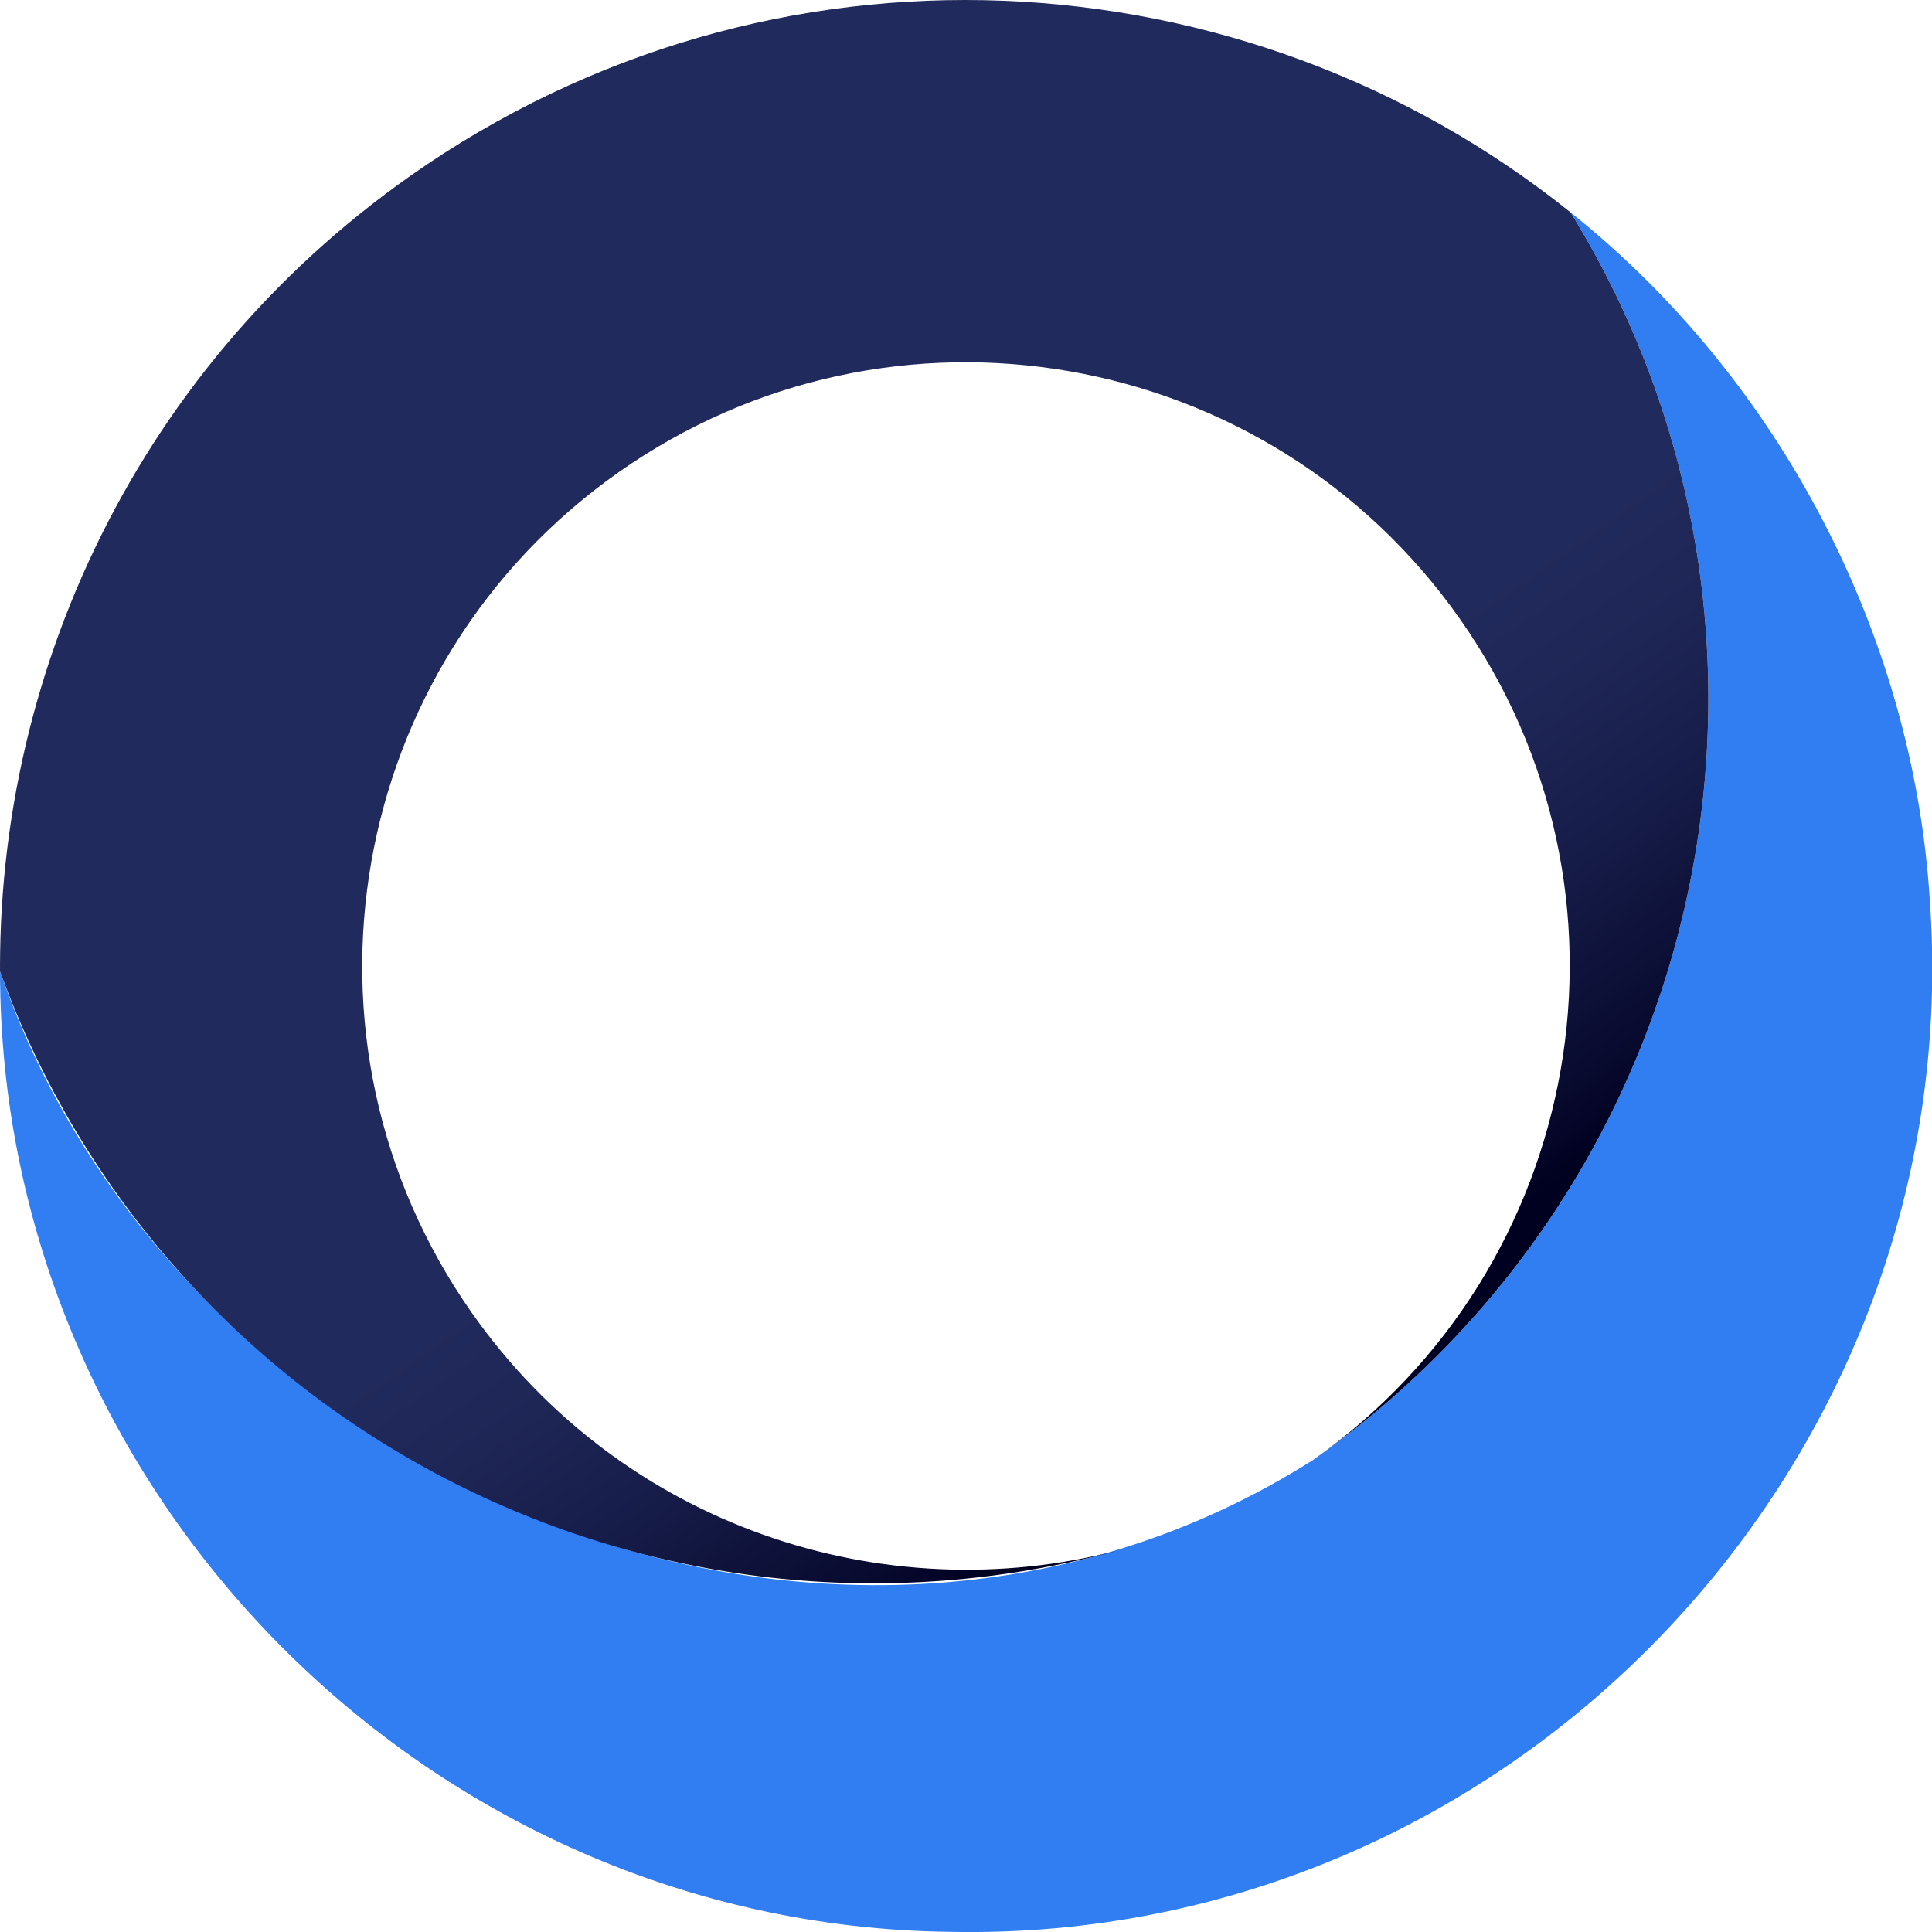<?xml version="1.0" encoding="UTF-8"?>
<svg id="Layer_1" data-name="Layer 1" xmlns="http://www.w3.org/2000/svg" xmlns:xlink="http://www.w3.org/1999/xlink" viewBox="0 0 1024 1024">
  <defs>
    <style>
      .cls-1 {
        fill: url(#linear-gradient);
      }

      .cls-1, .cls-2 {
        stroke-width: 0px;
      }

      .cls-2 {
        fill: #307ef2;
      }
    </style>
    <linearGradient id="linear-gradient" x1="-52.24" y1="484.9" x2="1067.3" y2="484.9" gradientTransform="translate(636.61 -201.28) rotate(54.91)" gradientUnits="userSpaceOnUse">
      <stop offset=".5" stop-color="#212a5c"/>
      <stop offset=".56" stop-color="#1e2656"/>
      <stop offset=".63" stop-color="#161c48"/>
      <stop offset=".71" stop-color="#090b30"/>
      <stop offset=".75" stop-color="#000020"/>
    </linearGradient>
  </defs>
  <path class="cls-2" d="m0,514.79s.01.04.02.06c-.01-2.39-.02-4.79,0-7.18-.02,2.37-.03,4.75-.02,7.12Zm1022.86-37.27c-8.73-141.17-79.84-276.64-190.35-364.88h0c135.54,220.14,77.82,510.55-136.52,661.18v-.03C444.59,933.33,94.54,788.95.03,514.84c-.05,276.18,227.29,505.81,503.33,509.07,298.08,6.25,540.51-249.04,519.51-546.4Z"/>
  <path class="cls-1" d="m0,514.79c-.01-2.38,0-4.75.02-7.12-.02,2.39-.01,4.79,0,7.18,87.08,239.88,344.9,374.83,593.23,306.71,0,0,0,0,0,0-125.64,32.96-264.02-13.09-343.08-125.61-101.59-144.6-66.72-344.17,77.87-445.76,144.6-101.59,344.17-66.72,445.76,77.87,101.58,144.58,66.73,344.12-77.82,445.72v.03c214.34-150.62,272.06-441.04,136.52-661.18C659.33-26.49,408.57-41.01,217.69,93.09,68.77,197.72-7.4,367.31.58,536.58c-.34-7.25-.51-14.49-.55-21.73,0-.02-.01-.04-.02-.06Z"/>
</svg>